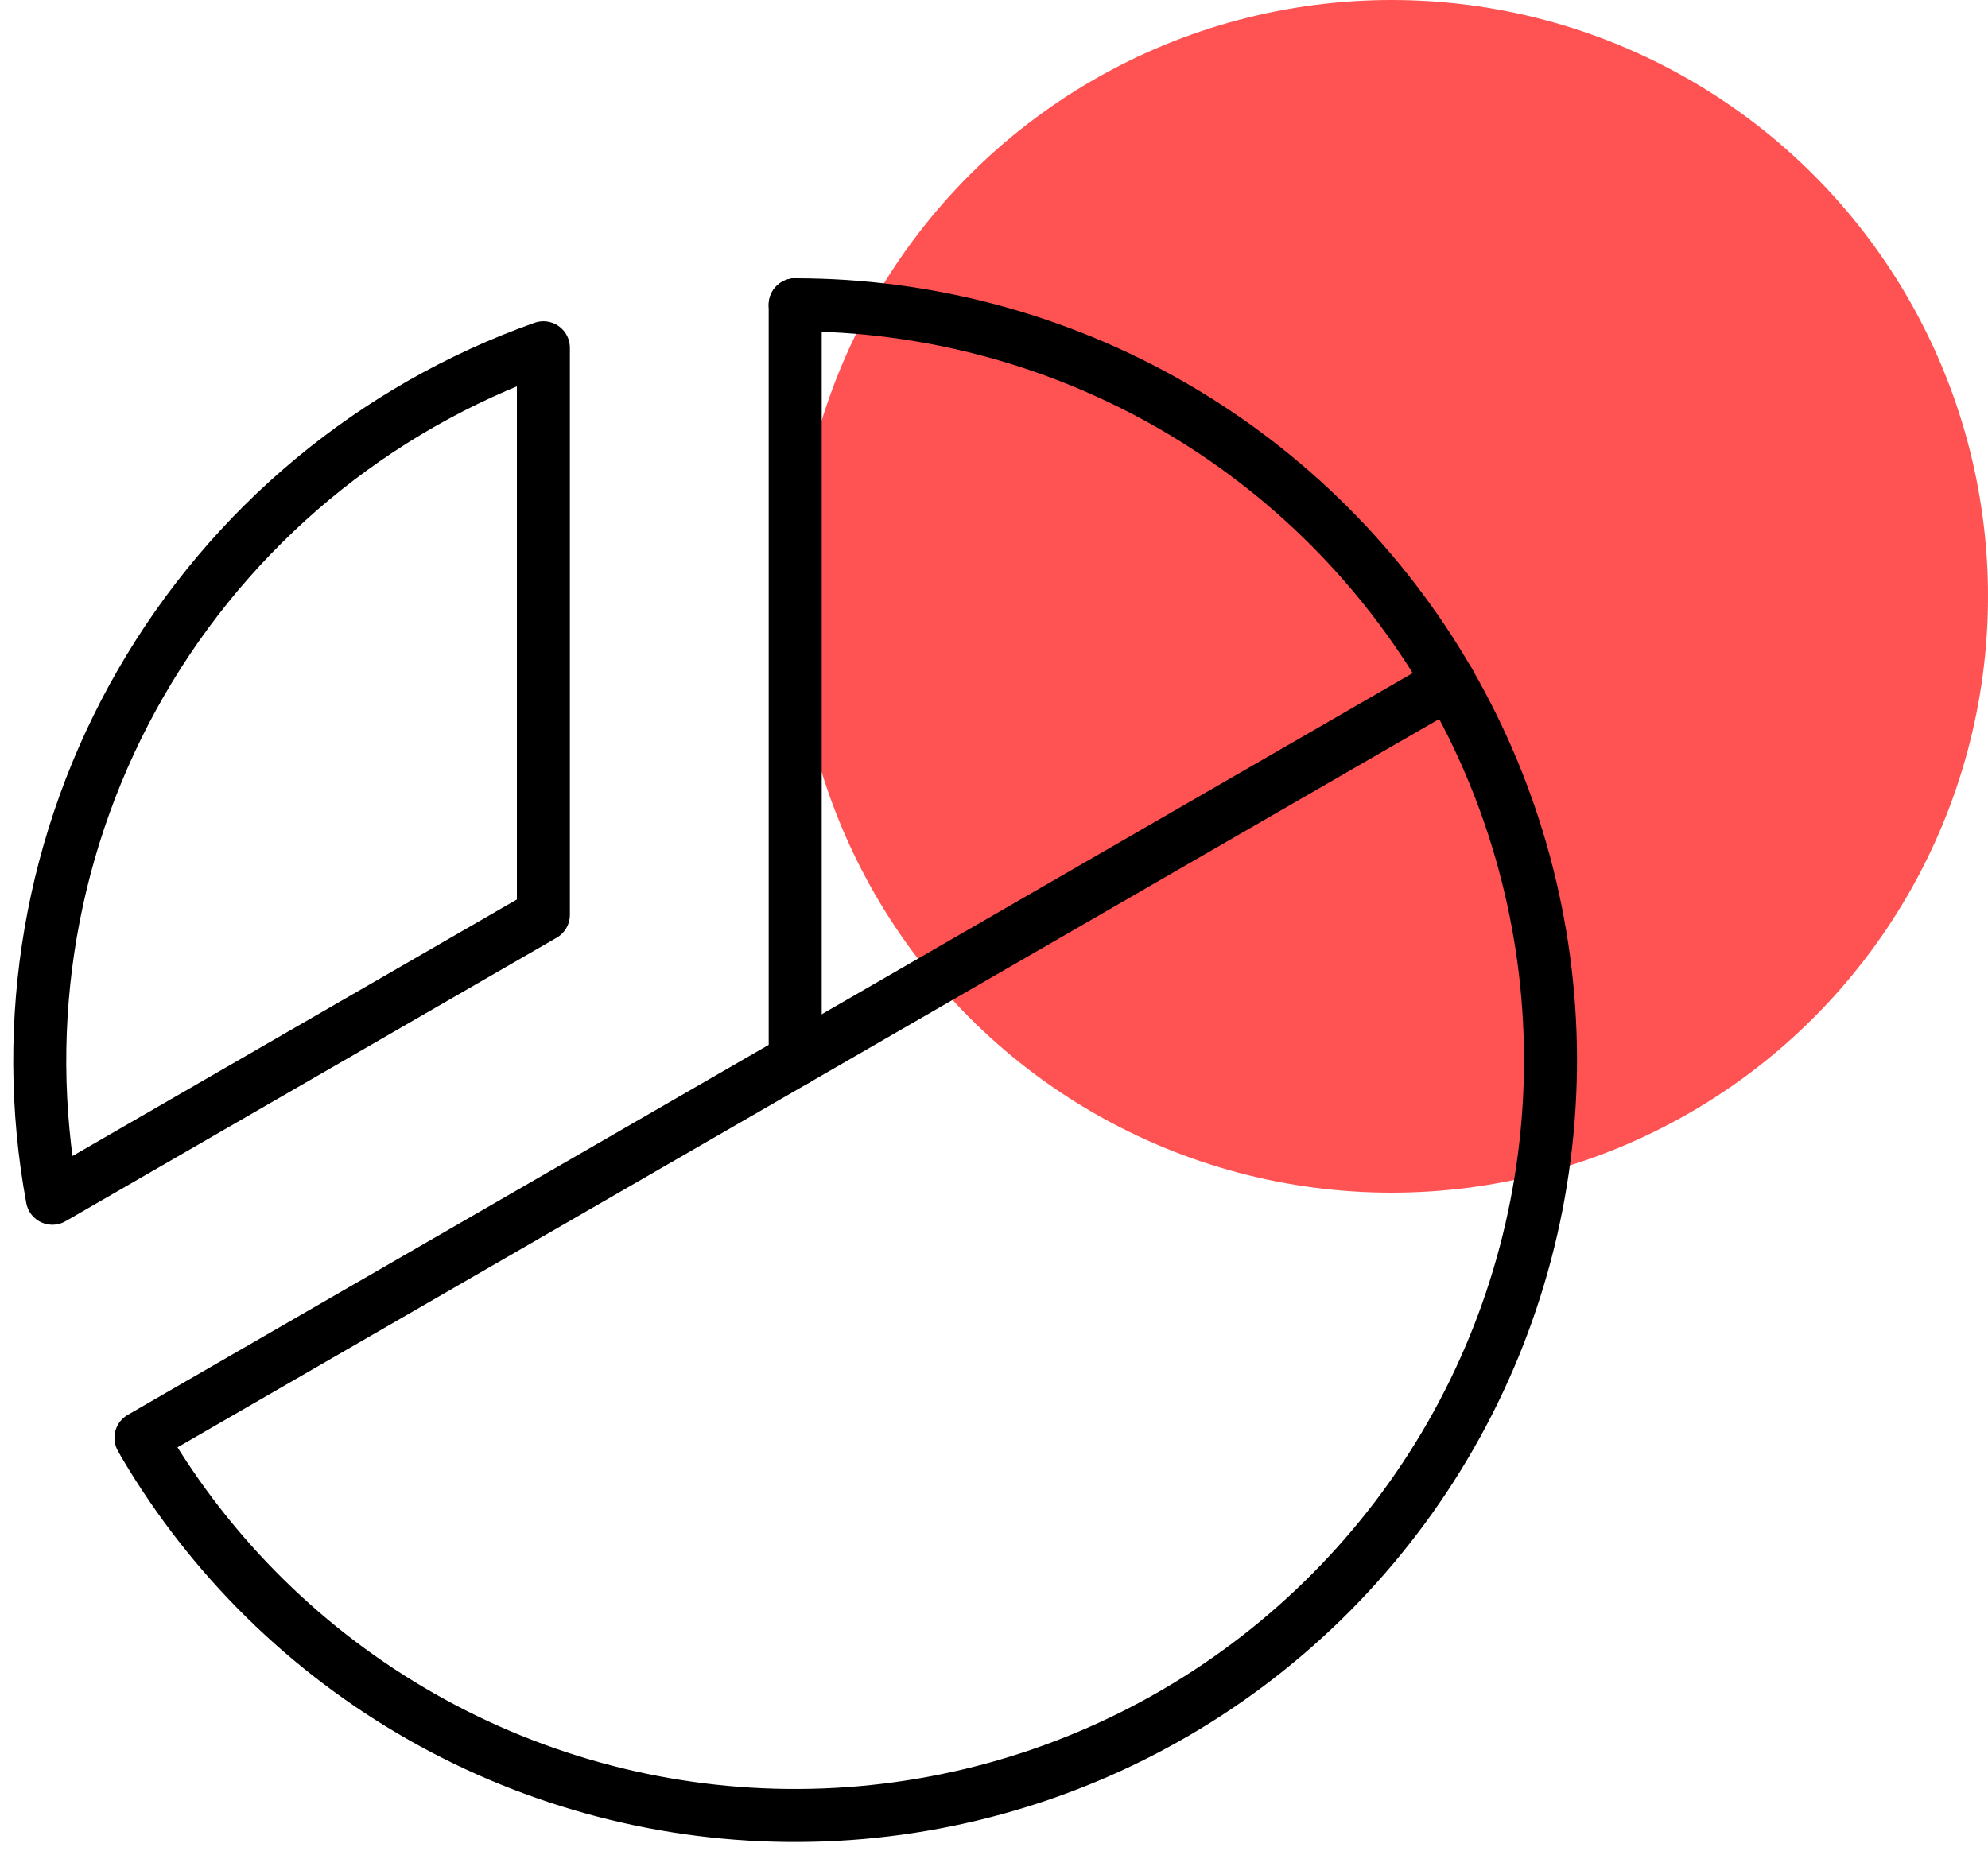 <svg width="75" height="70" viewBox="0 0 75 70" fill="none" xmlns="http://www.w3.org/2000/svg">
<circle cx="52.5" cy="22.5" r="22.5" fill="#FF5353"/>
<path d="M30 40V11.5" stroke="black" stroke-width="2" stroke-linecap="round" stroke-linejoin="round"/>
<path d="M54.682 25.75L5.318 54.25" stroke="black" stroke-width="2" stroke-linecap="round" stroke-linejoin="round"/>
<path d="M1.975 45.21C0.741 38.532 1.929 31.633 5.324 25.752C8.719 19.871 14.1 15.393 20.5 13.122V34.515L1.975 45.21Z" stroke="black" stroke-width="2" stroke-linecap="round" stroke-linejoin="round"/>
<path d="M30 11.5C34.993 11.501 39.898 12.814 44.225 15.307C48.551 17.8 52.146 21.386 54.651 25.706C57.155 30.026 58.481 34.928 58.495 39.921C58.508 44.914 57.21 49.823 54.73 54.157C52.249 58.491 48.674 62.097 44.362 64.614C40.049 67.131 35.151 68.471 30.158 68.499C25.165 68.528 20.252 67.245 15.911 64.777C11.57 62.31 7.954 58.745 5.424 54.44" stroke="black" stroke-width="2" stroke-linecap="round" stroke-linejoin="round"/>
</svg>
